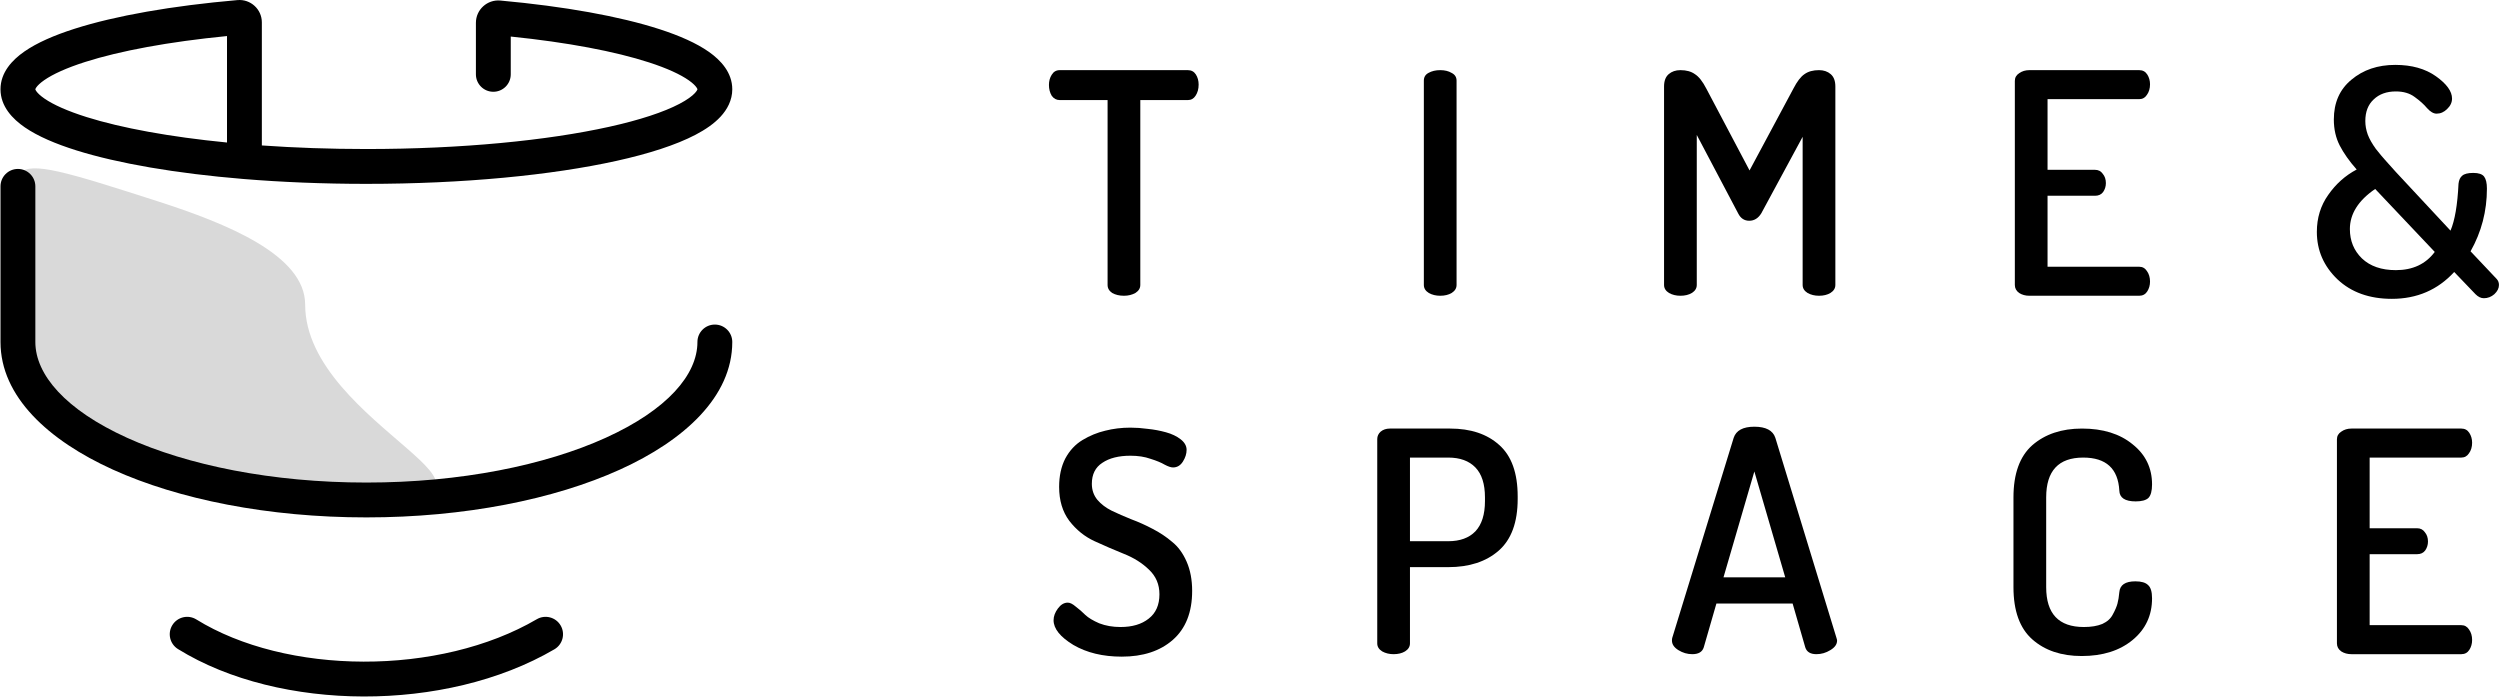 <svg width="2037" height="568" viewBox="0 0 2037 568" fill="none" xmlns="http://www.w3.org/2000/svg">
<path opacity="0.15" d="M248.648 248.189C248.648 347.178 452.328 407.286 296.79 407.286C200.998 407.286 91.377 384.507 40.5 338C8.767 308.993 15.162 266.075 15.162 228.05C15.162 129.061 -19.902 116.321 128.176 163.916C184.962 182.168 248.648 207.912 248.648 248.189Z" fill="black"/>
<path fill-rule="evenodd" clip-rule="evenodd" d="M456.807 509.63C460.766 516.398 458.49 525.093 451.722 529.052C407.083 555.165 350.932 567.624 296.195 567.499C241.501 567.374 186.749 554.678 145.042 528.87C138.375 524.745 136.315 515.995 140.44 509.328C144.566 502.661 153.315 500.601 159.983 504.726C196.154 527.109 245.409 538.99 296.26 539.106C347.068 539.222 397.998 527.586 437.385 504.545C444.153 500.586 452.849 502.862 456.807 509.63Z" fill="black"/>
<path fill-rule="evenodd" clip-rule="evenodd" d="M184.962 29.375C137.61 34.023 97.733 41.441 69.437 50.468C54.11 55.358 43.005 60.465 36.028 65.32C32.571 67.726 30.622 69.732 29.62 71.153C29.143 71.829 28.943 72.284 28.863 72.512C28.823 72.625 28.809 72.692 28.805 72.72C28.802 72.734 28.801 72.742 28.801 72.746L28.801 72.75L28.801 72.755C28.801 72.758 28.802 72.767 28.805 72.782C28.81 72.81 28.825 72.88 28.866 72.998C28.951 73.235 29.161 73.706 29.66 74.403C30.708 75.869 32.736 77.923 36.312 80.376C43.521 85.321 54.965 90.498 70.704 95.433C98.936 104.284 138.336 111.548 184.962 116.125V29.375ZM213.355 118.511V18.244C213.355 7.483 204.111 -0.852 193.516 0.07C140.229 4.706 94.046 12.815 60.808 23.418C44.284 28.69 30.13 34.833 19.81 42.015C9.966 48.865 0.408 58.982 0.408 72.75C0.408 86.702 10.215 96.906 20.252 103.79C30.803 111.027 45.285 117.219 62.21 122.525C96.253 133.198 143.534 141.304 197.987 145.81C229.324 148.403 263.2 149.816 298.533 149.816C377.653 149.816 449.713 142.726 502.371 131.067C528.584 125.262 550.763 118.16 566.734 109.799C574.704 105.626 581.826 100.784 587.12 95.056C592.483 89.253 596.659 81.736 596.659 72.75C596.659 59.154 587.329 49.119 577.664 42.301C567.557 35.17 553.706 29.072 537.551 23.834C505.055 13.297 459.883 5.188 407.678 0.437C397.057 -0.529 387.768 7.816 387.768 18.605V60.582C387.768 68.422 394.124 74.778 401.965 74.778C409.805 74.778 416.161 68.422 416.161 60.582V29.782C462.405 34.519 501.252 41.912 528.793 50.842C543.741 55.689 554.534 60.73 561.297 65.501C564.646 67.864 566.522 69.825 567.483 71.205C567.94 71.861 568.131 72.301 568.207 72.521C568.244 72.63 568.258 72.695 568.262 72.721C568.263 72.728 568.264 72.733 568.265 72.737C568.265 72.742 568.266 72.744 568.266 72.746L568.266 72.75L568.266 72.752L568.265 72.759C568.264 72.766 568.262 72.785 568.254 72.817C568.24 72.88 568.2 73.025 568.092 73.26C567.869 73.746 567.361 74.603 566.268 75.785C563.997 78.243 559.963 81.296 553.565 84.645C540.801 91.327 521.4 97.772 496.232 103.345C446.128 114.44 376.224 121.424 298.533 121.424C268.808 121.424 240.188 120.401 213.355 118.511Z" fill="black"/>
<path fill-rule="evenodd" clip-rule="evenodd" d="M14.605 137.649C22.446 137.649 28.802 144.005 28.801 151.846C28.8 184.181 28.801 211.766 28.801 239.787C28.801 252.492 28.801 265.286 28.801 278.653C28.801 305.191 53.183 333.878 103.628 356.748C152.777 379.032 221.674 393.185 298.533 393.185C375.393 393.185 444.29 379.032 493.439 356.748C543.884 333.878 568.266 305.191 568.266 278.653C568.266 270.812 574.622 264.456 582.462 264.456C590.303 264.456 596.659 270.812 596.659 278.653C596.659 323.21 557.481 358.887 505.164 382.607C451.551 406.914 378.483 421.578 298.533 421.578C218.584 421.578 145.516 406.914 91.903 382.607C39.586 358.887 0.408 323.21 0.408 278.653C0.408 265.286 0.408 252.492 0.408 239.788C0.408 211.767 0.407 184.181 0.408 151.845C0.409 144.004 6.765 137.649 14.605 137.649Z" fill="black"/>
<path d="M854.681 69.221C854.681 66.035 855.435 63.269 856.944 60.922C858.453 58.407 860.632 57.149 863.482 57.149H967.847C970.697 57.149 972.876 58.323 974.385 60.67C975.894 63.017 976.648 65.784 976.648 68.969C976.648 72.49 975.81 75.507 974.134 78.022C972.625 80.369 970.529 81.543 967.847 81.543H929.119V232.18C929.119 234.862 927.778 237.041 925.095 238.718C922.413 240.227 919.311 240.981 915.79 240.981C912.102 240.981 908.917 240.227 906.234 238.718C903.719 237.041 902.462 234.862 902.462 232.18V81.543H863.482C860.8 81.543 858.621 80.369 856.944 78.022C855.435 75.507 854.681 72.573 854.681 69.221Z" fill="black"/>
<path d="M1160.15 232.18V65.7C1160.15 62.85 1161.41 60.754 1163.92 59.413C1166.61 57.904 1169.79 57.149 1173.48 57.149C1177.17 57.149 1180.27 57.904 1182.79 59.413C1185.47 60.754 1186.81 62.85 1186.81 65.7V232.18C1186.81 234.862 1185.47 237.041 1182.79 238.718C1180.27 240.227 1177.17 240.981 1173.48 240.981C1169.96 240.981 1166.86 240.227 1164.18 238.718C1161.49 237.041 1160.15 234.862 1160.15 232.18Z" fill="black"/>
<path d="M1355.87 232.18V70.478C1355.87 65.951 1357.13 62.598 1359.65 60.419C1362.16 58.239 1365.35 57.149 1369.2 57.149C1374.06 57.149 1378 58.239 1381.02 60.419C1384.21 62.431 1387.31 66.37 1390.33 72.238L1425.53 138.88L1461.24 72.238C1464.26 66.37 1467.28 62.431 1470.3 60.419C1473.32 58.239 1477.26 57.149 1482.12 57.149C1485.97 57.149 1489.16 58.239 1491.67 60.419C1494.19 62.598 1495.45 65.951 1495.45 70.478V232.18C1495.45 234.862 1494.1 237.041 1491.42 238.718C1488.91 240.227 1485.81 240.981 1482.12 240.981C1478.6 240.981 1475.5 240.227 1472.81 238.718C1470.13 237.041 1468.79 234.862 1468.79 232.18V111.469L1435.09 173.836C1432.58 177.86 1429.31 179.872 1425.28 179.872C1421.26 179.872 1418.24 177.86 1416.23 173.836L1382.53 109.96V232.18C1382.53 234.862 1381.19 237.041 1378.51 238.718C1375.99 240.227 1372.89 240.981 1369.2 240.981C1365.68 240.981 1362.58 240.227 1359.9 238.718C1357.22 237.041 1355.87 234.862 1355.87 232.18Z" fill="black"/>
<path d="M1641.69 232.18V65.951C1641.69 63.269 1642.86 61.173 1645.21 59.664C1647.56 57.988 1650.32 57.149 1653.51 57.149H1743.03C1745.88 57.149 1748.06 58.323 1749.57 60.67C1751.08 63.017 1751.84 65.7 1751.84 68.718C1751.84 72.071 1751 74.921 1749.32 77.268C1747.81 79.615 1745.72 80.789 1743.03 80.789H1668.34V138.377H1707.07C1709.75 138.377 1711.85 139.467 1713.36 141.647C1715.04 143.659 1715.87 146.173 1715.87 149.191C1715.87 151.874 1715.12 154.305 1713.61 156.484C1712.1 158.496 1709.92 159.502 1707.07 159.502H1668.34V217.342H1743.03C1745.72 217.342 1747.81 218.516 1749.32 220.863C1751 223.21 1751.84 226.06 1751.84 229.413C1751.84 232.431 1751.08 235.113 1749.57 237.461C1748.06 239.808 1745.88 240.981 1743.03 240.981H1653.51C1650.32 240.981 1647.56 240.227 1645.21 238.718C1642.86 237.041 1641.69 234.862 1641.69 232.18Z" fill="black"/>
<path d="M1887.77 188.925C1887.77 177.525 1890.88 167.465 1897.08 158.747C1903.28 149.862 1910.99 142.988 1920.22 138.126C1914.18 131.252 1909.57 124.714 1906.38 118.511C1903.2 112.307 1901.61 105.266 1901.61 97.386C1901.61 83.639 1906.38 72.825 1915.94 64.945C1925.5 56.898 1937.4 52.874 1951.65 52.874C1965.06 52.874 1976.13 55.976 1984.85 62.179C1993.56 68.382 1997.92 74.418 1997.92 80.286C1997.92 83.471 1996.58 86.321 1993.9 88.836C1991.38 91.351 1988.53 92.608 1985.35 92.608C1982.83 92.608 1980.24 91.099 1977.55 88.082C1975.04 85.064 1971.69 82.046 1967.49 79.028C1963.47 76.01 1958.36 74.501 1952.15 74.501C1944.61 74.501 1938.57 76.681 1934.05 81.04C1929.52 85.231 1927.26 91.099 1927.26 98.644C1927.26 102.332 1927.93 106.02 1929.27 109.709C1930.61 113.229 1932.79 117.086 1935.81 121.277C1938.99 125.301 1941.51 128.318 1943.35 130.33L1952.15 140.138L1996.67 187.919C2000.19 179.704 2002.37 166.962 2003.2 149.694C2003.54 146.676 2004.55 144.497 2006.22 143.156C2007.9 141.647 2010.92 140.892 2015.27 140.892C2019.63 140.892 2022.57 141.898 2024.08 143.91C2025.59 145.922 2026.34 149.191 2026.34 153.718C2026.34 171.992 2021.9 189.009 2013.01 204.768L2034.39 227.401C2035.56 228.743 2036.15 230.335 2036.15 232.18C2036.15 234.862 2034.89 237.377 2032.38 239.724C2029.86 241.903 2027.01 242.993 2023.83 242.993C2021.48 242.993 2019.21 241.903 2017.04 239.724L1999.68 221.617C1986.27 236.203 1969.34 243.496 1948.88 243.496C1930.61 243.496 1915.86 238.215 1904.62 227.653C1893.39 216.923 1887.77 204.014 1887.77 188.925ZM1914.68 186.662C1914.68 196.218 1917.95 204.181 1924.49 210.552C1931.2 216.923 1940.42 220.109 1952.15 220.109C1965.9 220.109 1976.46 215.163 1983.84 205.271L1935.3 153.969C1921.56 163.358 1914.68 174.255 1914.68 186.662Z" fill="black"/>
<path d="M858.451 505.361C858.451 502.175 859.625 498.99 861.972 495.804C864.319 492.619 867.002 491.026 870.019 491.026C871.864 491.026 874.043 492.116 876.558 494.296C879.24 496.307 881.839 498.571 884.354 501.085C886.869 503.433 890.641 505.696 895.67 507.875C900.868 509.887 906.652 510.893 913.023 510.893C922.579 510.893 930.207 508.63 935.907 504.103C941.775 499.577 944.709 492.954 944.709 484.236C944.709 476.189 941.859 469.483 936.159 464.118C930.626 458.753 923.836 454.478 915.789 451.292C907.909 448.107 899.946 444.67 891.898 440.982C883.851 437.293 876.977 431.761 871.277 424.384C865.744 417.007 862.978 407.786 862.978 396.721C862.978 387.836 864.655 380.124 868.008 373.585C871.528 367.047 876.223 362.017 882.091 358.496C887.958 354.976 894.078 352.461 900.449 350.952C906.987 349.275 913.861 348.437 921.07 348.437C925.597 348.437 930.291 348.772 935.153 349.443C940.182 349.946 945.128 350.868 949.99 352.209C954.852 353.55 958.876 355.479 962.061 357.993C965.247 360.508 966.839 363.358 966.839 366.544C966.839 369.729 965.833 372.914 963.822 376.1C961.81 379.285 959.127 380.878 955.774 380.878C954.098 380.878 951.834 380.124 948.984 378.615C946.134 376.938 942.278 375.345 937.416 373.837C932.722 372.16 927.273 371.322 921.07 371.322C911.514 371.322 903.885 373.25 898.185 377.106C892.485 380.794 889.635 386.494 889.635 394.206C889.635 399.236 891.144 403.595 894.162 407.283C897.179 410.804 901.035 413.738 905.73 416.085C910.592 418.432 915.957 420.779 921.824 423.127C927.692 425.306 933.476 427.905 939.177 430.923C945.044 433.94 950.325 437.461 955.02 441.485C959.882 445.341 963.822 450.706 966.839 457.579C969.857 464.453 971.366 472.417 971.366 481.47C971.366 498.906 966.085 512.234 955.523 521.455C945.128 530.509 931.297 535.035 914.029 535.035C898.604 535.035 885.444 531.85 874.546 525.479C863.816 518.941 858.451 512.234 858.451 505.361Z" fill="black"/>
<path d="M1122.18 524.222V357.742C1122.18 355.395 1123.11 353.383 1124.95 351.706C1126.96 350.03 1129.48 349.192 1132.49 349.192H1181.53C1198.3 349.192 1211.63 353.634 1221.52 362.52C1231.58 371.406 1236.61 385.405 1236.61 404.517V406.529C1236.61 425.641 1231.41 439.724 1221.01 448.778C1210.79 457.663 1197.12 462.106 1180.02 462.106H1148.84V524.222C1148.84 526.904 1147.5 529.084 1144.82 530.76C1142.3 532.269 1139.2 533.023 1135.51 533.023C1131.99 533.023 1128.89 532.269 1126.21 530.76C1123.52 529.084 1122.18 526.904 1122.18 524.222ZM1148.84 440.982H1180.02C1189.58 440.982 1196.96 438.299 1202.15 432.934C1207.35 427.402 1209.95 419.187 1209.95 408.289V405.272C1209.95 394.374 1207.35 386.243 1202.15 380.878C1196.96 375.513 1189.58 372.831 1180.02 372.831H1148.84V440.982Z" fill="black"/>
<path d="M1362.31 521.958C1362.31 520.952 1362.39 520.198 1362.56 519.695L1412.6 356.736C1414.61 350.7 1420.23 347.683 1429.45 347.683C1438.84 347.683 1444.54 350.7 1446.55 356.736L1496.34 519.695C1496.68 520.701 1496.85 521.455 1496.85 521.958C1496.85 524.976 1495 527.575 1491.31 529.754C1487.79 531.934 1484.02 533.023 1480 533.023C1475.14 533.023 1472.12 531.179 1470.94 527.491L1460.63 491.781H1398.52L1388.21 527.491C1387.03 531.179 1383.93 533.023 1378.9 533.023C1374.88 533.023 1371.11 531.934 1367.59 529.754C1364.07 527.575 1362.31 524.976 1362.31 521.958ZM1404.3 470.405H1454.6L1429.45 384.147L1404.3 470.405Z" fill="black"/>
<path d="M1640.57 478.452V405.272C1640.57 385.991 1645.69 371.825 1655.91 362.771C1666.31 353.718 1679.8 349.192 1696.4 349.192C1713.5 349.192 1727.25 353.467 1737.65 362.017C1748.21 370.4 1753.49 381.297 1753.49 394.709C1753.49 400.074 1752.48 403.763 1750.47 405.775C1748.46 407.619 1745.02 408.541 1740.16 408.541C1731.44 408.541 1727 405.607 1726.83 399.739C1725.83 381.8 1716.02 372.831 1697.41 372.831C1677.29 372.831 1667.23 383.644 1667.23 405.272V478.452C1667.23 500.08 1677.46 510.893 1697.91 510.893C1703.95 510.893 1708.98 510.055 1713 508.378C1717.02 506.534 1719.87 503.936 1721.55 500.582C1723.39 497.229 1724.65 494.295 1725.32 491.781C1725.99 489.266 1726.5 486.164 1726.83 482.476C1727.33 476.608 1731.69 473.674 1739.91 473.674C1744.77 473.674 1748.21 474.68 1750.22 476.692C1752.4 478.536 1753.49 482.141 1753.49 487.506C1753.49 501.421 1748.21 512.737 1737.65 521.455C1727.08 530.173 1713.25 534.532 1696.15 534.532C1679.55 534.532 1666.14 530.006 1655.91 520.952C1645.69 511.899 1640.57 497.732 1640.57 478.452Z" fill="black"/>
<path d="M1904.13 524.222V357.993C1904.13 355.311 1905.3 353.215 1907.65 351.706C1910 350.03 1912.76 349.192 1915.95 349.192H2005.48C2008.33 349.192 2010.51 350.365 2012.01 352.712C2013.52 355.059 2014.28 357.742 2014.28 360.76C2014.28 364.113 2013.44 366.963 2011.76 369.31C2010.25 371.657 2008.16 372.831 2005.48 372.831H1930.79V430.42H1969.51C1972.2 430.42 1974.29 431.509 1975.8 433.689C1977.48 435.701 1978.32 438.215 1978.32 441.233C1978.32 443.916 1977.56 446.347 1976.05 448.526C1974.54 450.538 1972.36 451.544 1969.51 451.544H1930.79V509.384H2005.48C2008.16 509.384 2010.25 510.558 2011.76 512.905C2013.44 515.252 2014.28 518.102 2014.28 521.455C2014.28 524.473 2013.52 527.156 2012.01 529.503C2010.51 531.85 2008.33 533.023 2005.48 533.023H1915.95C1912.76 533.023 1910 532.269 1907.65 530.76C1905.3 529.084 1904.13 526.904 1904.13 524.222Z" fill="black"/>
</svg>
